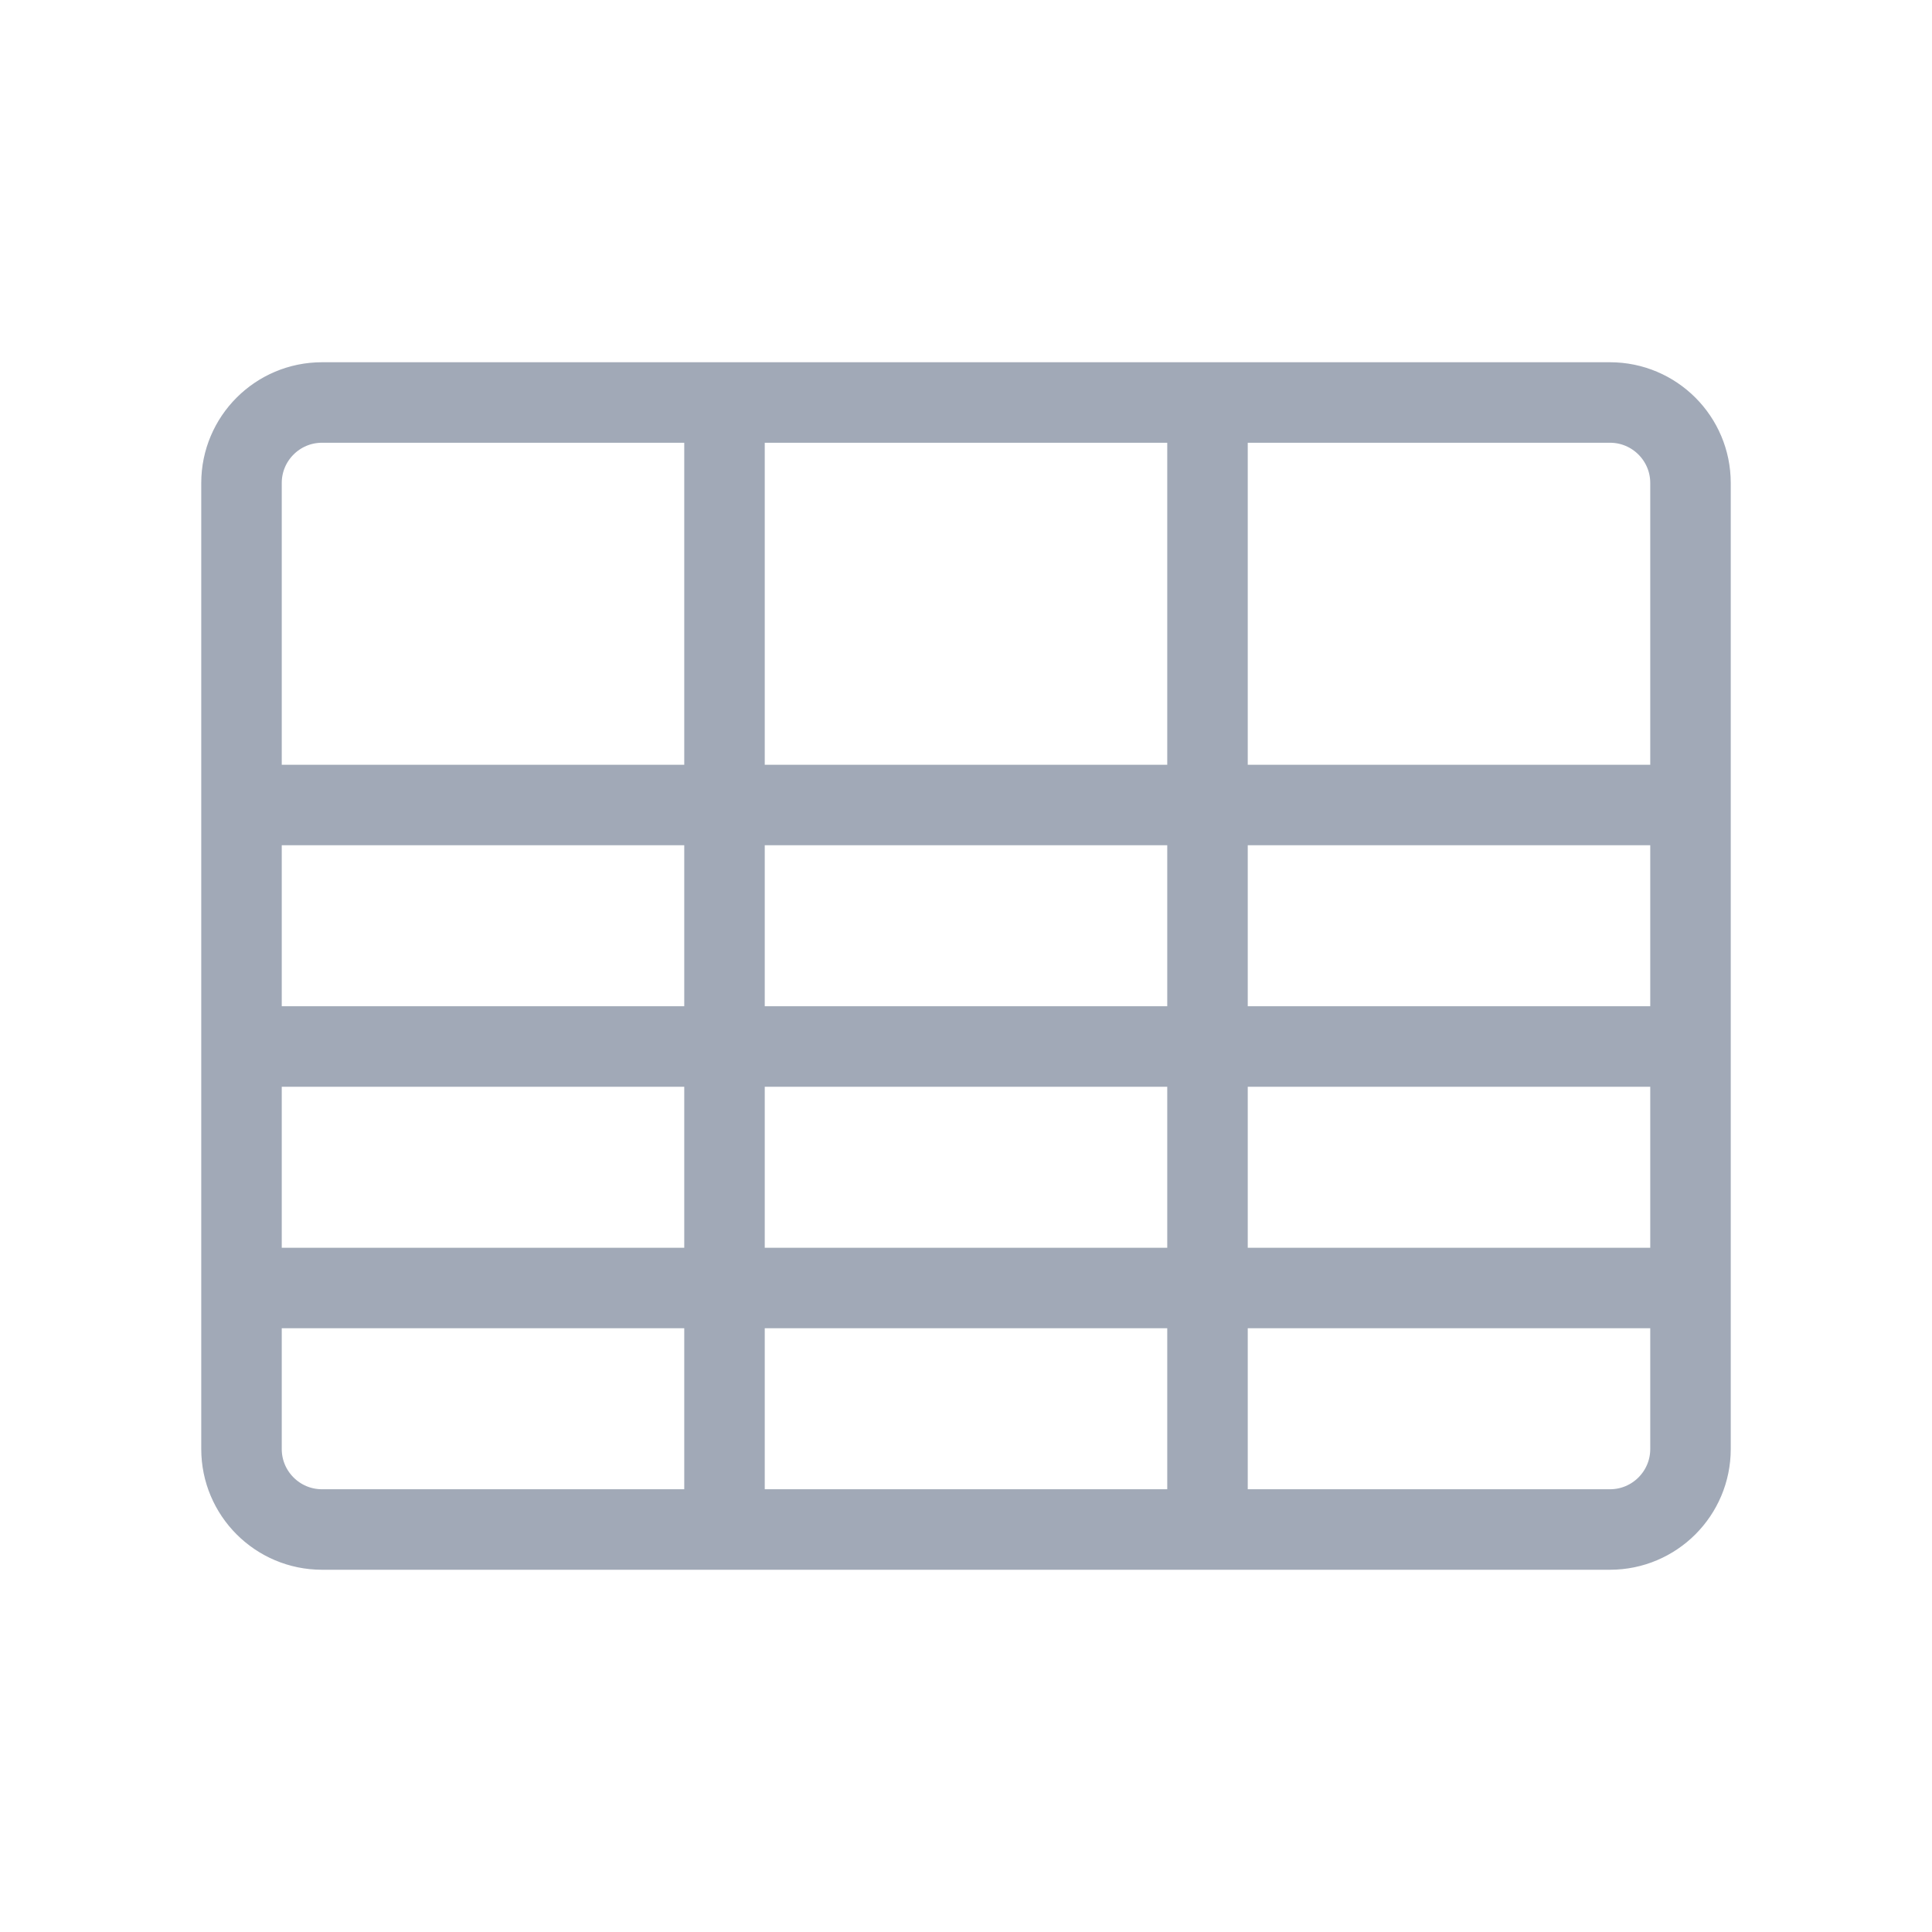 <?xml version="1.0" encoding="UTF-8"?>
<svg width="24px" height="24px" viewBox="0 0 24 24" version="1.1" xmlns="http://www.w3.org/2000/svg" xmlns:xlink="http://www.w3.org/1999/xlink">
    <title>Icons / table</title>
    <g id="Icons-/-table" stroke="none" stroke-width="1" fill="none" fill-rule="evenodd" stroke-linecap="round" stroke-linejoin="round">
        <path d="M4,5 L20,5 C20.552,5 21,5.448 21,6 L21,18 C21,18.552 20.552,19 20,19 L4,19 C3.448,19 3,18.552 3,18 L3,6 C3,5.448 3.448,5 4,5 Z M3,10 L21,10 M3,13 L21,13 M3,16 L21,16 M9,5 L9,19 M15,5 L15,19" id="icon" stroke="#A1A9B7"></path>
    </g>
</svg>